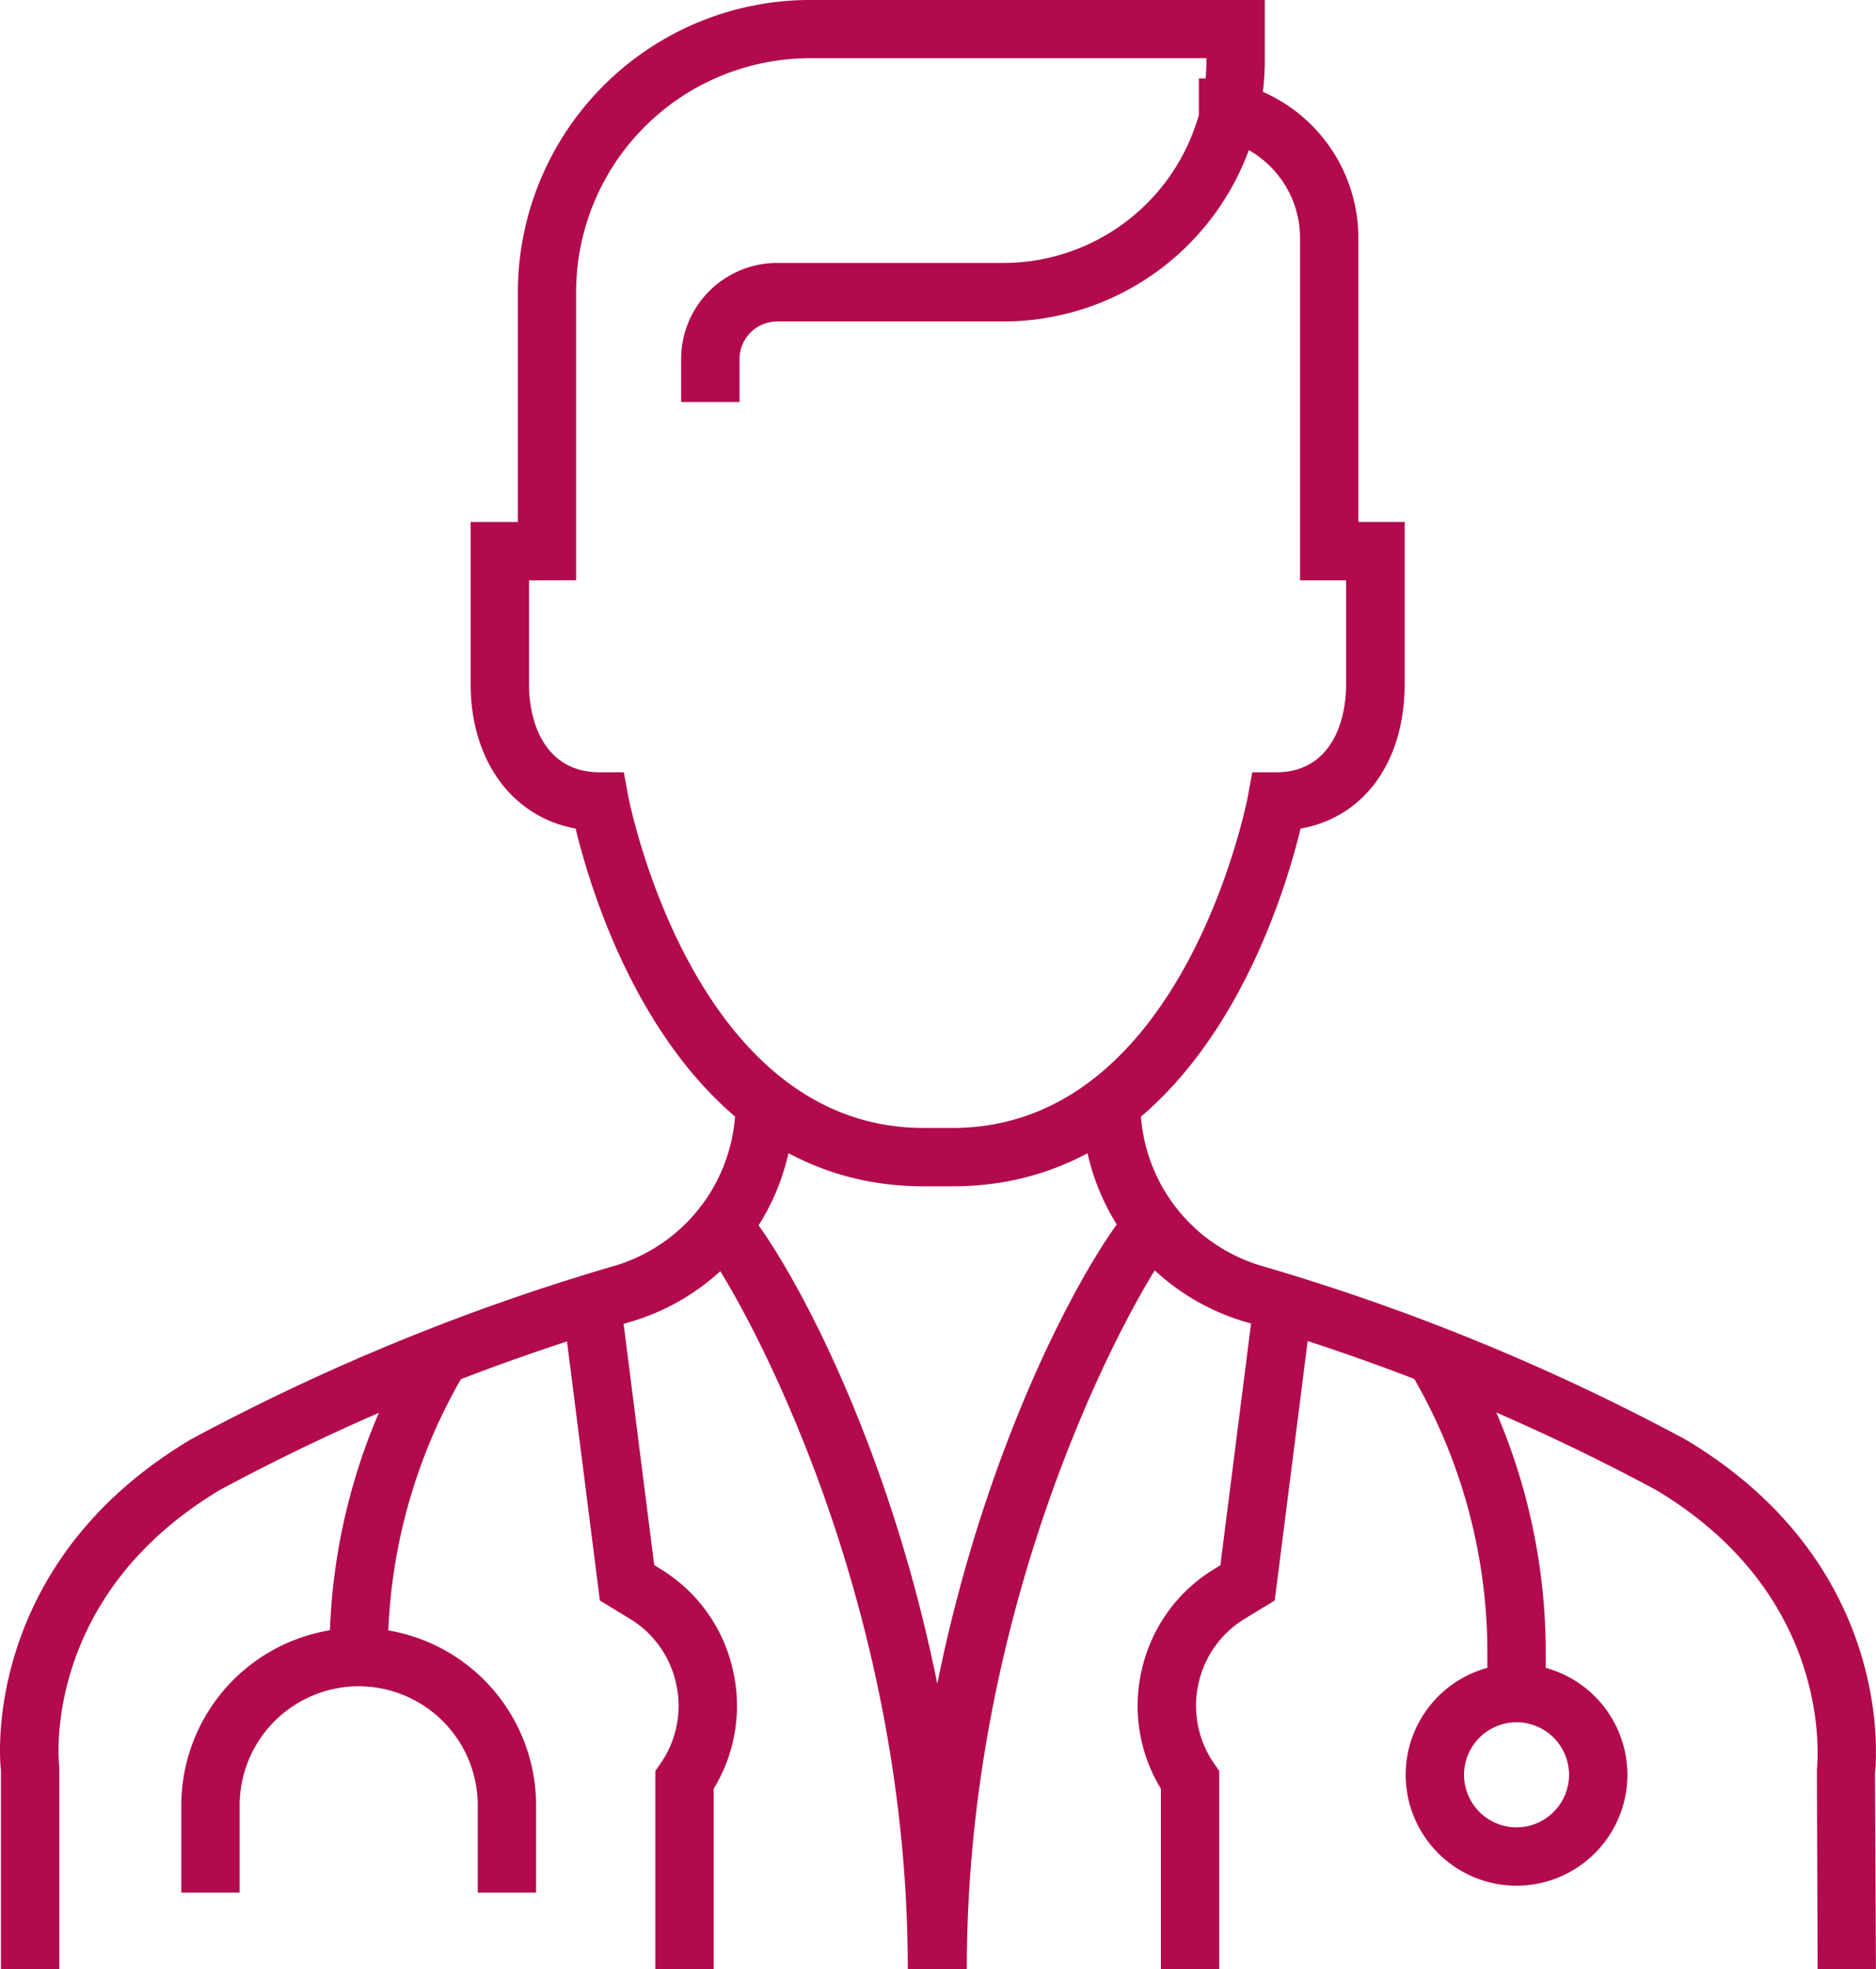 <svg xmlns="http://www.w3.org/2000/svg" xmlns:xlink="http://www.w3.org/1999/xlink" width="55.602" height="58.341" viewBox="0 0 55.602 58.341">
  <defs>
    <clipPath id="clip-path">
      <path id="Path_141" data-name="Path 141" d="M0,0H55.6V-58.341H0Z" fill="#b20a4d"/>
    </clipPath>
  </defs>
  <g id="Group_114" data-name="Group 114" transform="translate(0 58.341)">
    <g id="Group_113" data-name="Group 113" clip-path="url(#clip-path)">
      <g id="Group_102" data-name="Group 102" transform="translate(53.872)">
        <path id="Path_130" data-name="Path 130" d="M0,0-.022-5.9c.028-.306.491-5.159-4.774-8.3A63.016,63.016,0,0,0-17.038-19.2,6.732,6.732,0,0,1-21.8-25.643h1.729a5.008,5.008,0,0,0,3.544,4.794,64.722,64.722,0,0,1,12.614,5.16C2.346-11.954,1.731-6.054,1.7-5.8l.028,5.8Z" fill="#b20a4d"/>
      </g>
      <g id="Group_103" data-name="Group 103" transform="translate(1.756 -0.004)">
        <path id="Path_131" data-name="Path 131" d="M0,0H-1.729V-5.9c-.024-.149-.639-6.049,5.616-9.783A64.722,64.722,0,0,1,16.5-20.845a5.01,5.01,0,0,0,3.544-4.8h1.729a6.731,6.731,0,0,1-4.758,6.446A63.141,63.141,0,0,0,4.774-14.2C-.491-11.057-.028-6.2,0-6Z" fill="#b20a4d"/>
      </g>
      <g id="Group_104" data-name="Group 104" transform="translate(36.136 -0.004)">
        <path id="Path_132" data-name="Path 132" d="M0,0H-1.729V-5.342a4.7,4.7,0,0,1-.582-3.45A4.7,4.7,0,0,1-.139-11.855l.173-.107.972-7.651,1.716.217L1.645-10.918l-.884.539A2.993,2.993,0,0,0-.62-8.432,3,3,0,0,0-.153-6.088L0-5.867Z" fill="#b20a4d"/>
      </g>
      <g id="Group_105" data-name="Group 105" transform="translate(28.654 -0.004)">
        <path id="Path_133" data-name="Path 133" d="M0,0H-1.729c0-12.787,6.009-22.566,6.94-22.873l.973.307-.7.516h0v0l.59.617C5.32-20.57,0-11.631,0,0M5.485-22.049l-.691.513Z" fill="#b20a4d"/>
      </g>
      <g id="Group_106" data-name="Group 106" transform="translate(21.153 -0.004)">
        <path id="Path_134" data-name="Path 134" d="M0,0H-1.729V-5.867l.153-.221a2.991,2.991,0,0,0,.467-2.343A2.986,2.986,0,0,0-2.49-10.379l-.884-.539L-4.45-19.4l1.716-.217.971,7.651.173.107A4.7,4.7,0,0,1,.583-8.791,4.7,4.7,0,0,1,0-5.342Z" fill="#b20a4d"/>
      </g>
      <g id="Group_107" data-name="Group 107" transform="translate(28.635 -0.004)">
        <path id="Path_135" data-name="Path 135" d="M0,0H-1.729c0-11.631-5.32-20.57-6.077-21.432l.6-.525,0-.092-.7-.517.973-.307C-6.009-22.566,0-12.787,0,0" fill="#b20a4d"/>
      </g>
      <g id="Group_108" data-name="Group 108" transform="translate(44.948 -2.471)">
        <path id="Path_136" data-name="Path 136" d="M0,0A3.29,3.29,0,0,1-3.286-3.286,3.29,3.29,0,0,1,0-6.572,3.29,3.29,0,0,1,3.286-3.286,3.29,3.29,0,0,1,0,0M0-4.843A1.559,1.559,0,0,0-1.556-3.286,1.559,1.559,0,0,0,0-1.729,1.559,1.559,0,0,0,1.556-3.286,1.559,1.559,0,0,0,0-4.843" fill="#b20a4d"/>
      </g>
      <g id="Group_109" data-name="Group 109" transform="translate(45.813 -8.178)">
        <path id="Path_137" data-name="Path 137" d="M0,0H-1.729V-1.186a16.283,16.283,0,0,0-2.18-8.146l1.5-.867A18.015,18.015,0,0,1,0-1.186Z" fill="#b20a4d"/>
      </g>
      <g id="Group_110" data-name="Group 110" transform="translate(11.495 -9.363)">
        <path id="Path_138" data-name="Path 138" d="M0,0H-1.729A18.021,18.021,0,0,1,.683-9.013l1.5.866A16.3,16.3,0,0,0,0,0" fill="#b20a4d"/>
      </g>
      <g id="Group_111" data-name="Group 111" transform="translate(15.889 -2.267)">
        <path id="Path_139" data-name="Path 139" d="M0,0H-1.729V-2.586A3.532,3.532,0,0,0-5.258-6.113,3.531,3.531,0,0,0-8.786-2.586V0h-1.729V-2.586A5.263,5.263,0,0,1-5.258-7.843,5.263,5.263,0,0,1,0-2.586Z" fill="#b20a4d"/>
      </g>
      <g id="Group_112" data-name="Group 112" transform="translate(28.232 -23.193)">
        <path id="Path_140" data-name="Path 140" d="M0,0H-.858c-7.221,0-9.731-8.188-10.313-10.6-1.864-.336-3.112-2-3.112-4.282v-4.8h1.4v-6.809A8.667,8.667,0,0,1-4.23-35.149H9.255v1.776a7.777,7.777,0,0,1-.057.946,4.733,4.733,0,0,1,2.83,4.329v8.415H13.4v4.8c0,2.317-1.213,3.956-3.085,4.284C9.729-8.183,7.219,0,0,0M-12.553-17.954v3.072c0,1.264.549,2.615,2.091,2.615h.719l.131.707c.019.1,1.907,9.831,8.754,9.831H0c6.864,0,8.735-9.732,8.754-9.83l.13-.708H9.6c1.523,0,2.065-1.351,2.065-2.615v-3.072H10.3V-28.1A3,3,0,0,0,8.782-30.7a7.761,7.761,0,0,1-7.273,5.077H-5.2a1.114,1.114,0,0,0-1.113,1.113v1.272H-8.044v-1.272A2.846,2.846,0,0,1-5.2-27.357H1.509A6.025,6.025,0,0,0,7.3-31.742v-1.082c.067,0,.134,0,.2,0,.017-.182.025-.366.025-.553v-.046H-4.23a6.935,6.935,0,0,0-6.927,6.927v8.538Z" fill="#b20a4d"/>
      </g>
    </g>
  </g>
</svg>
